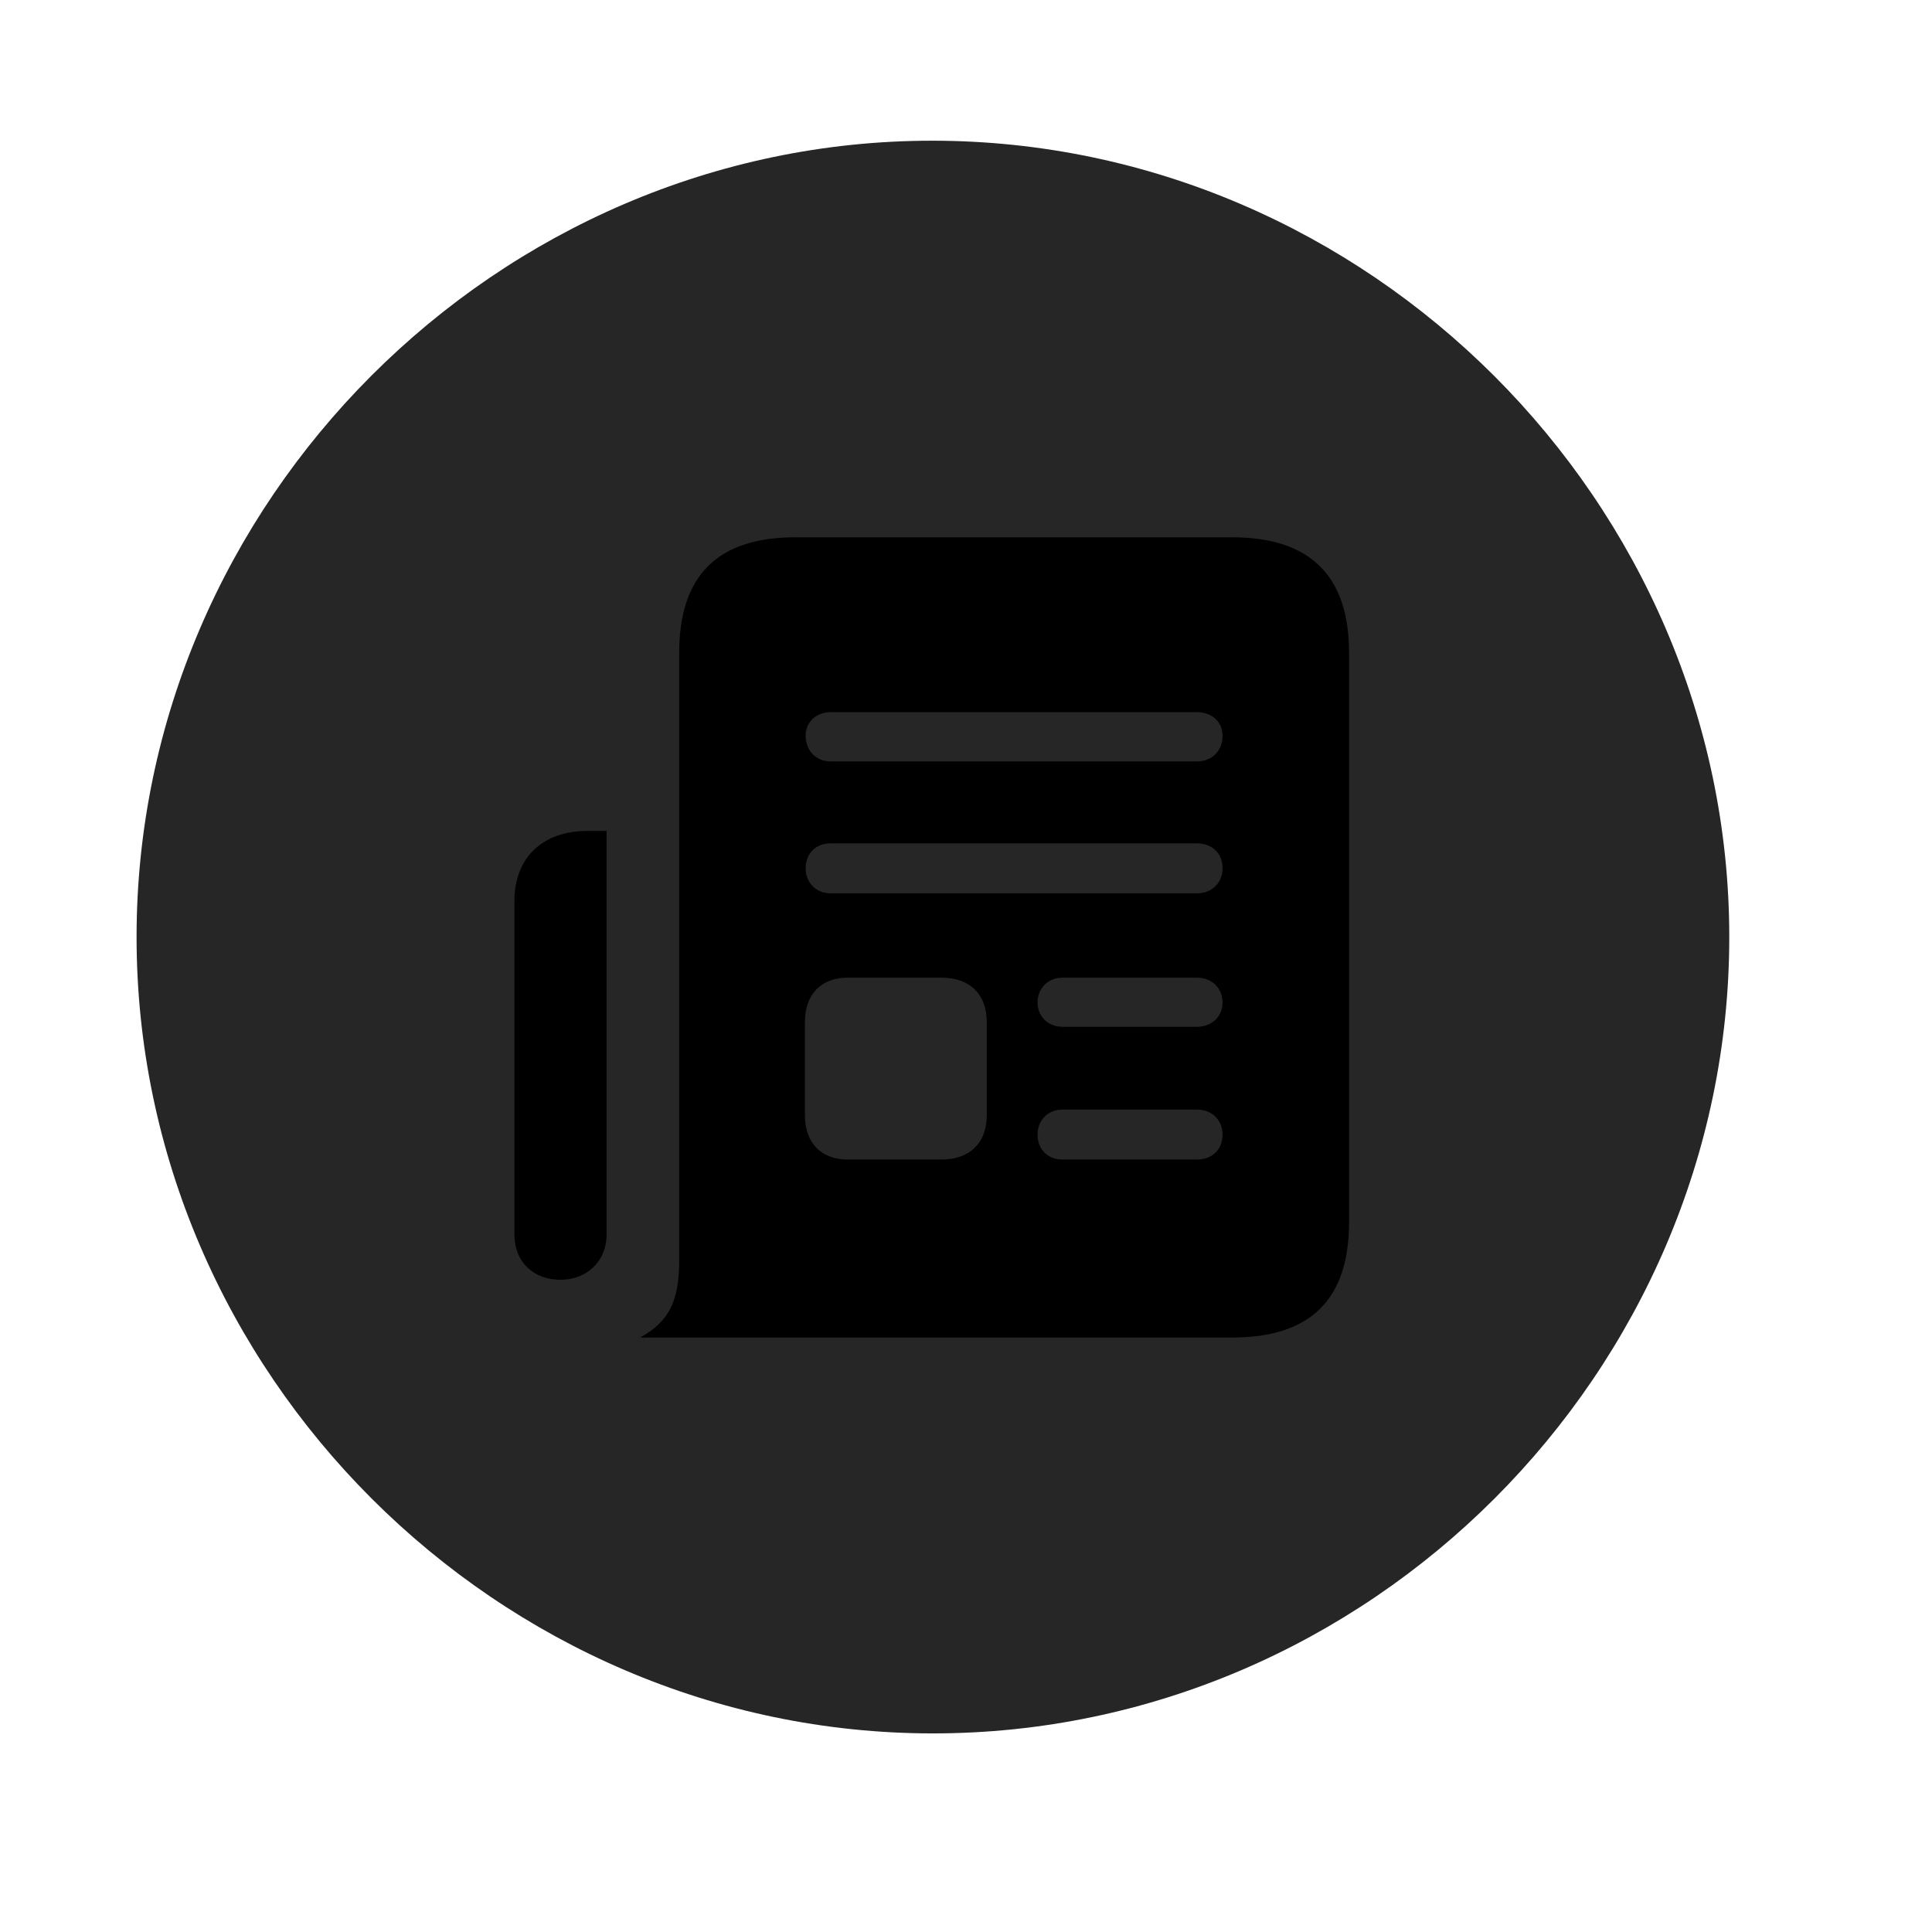 <svg width="29" height="29" viewBox="0 0 29 29" fill="currentColor" xmlns="http://www.w3.org/2000/svg">
<g clip-path="url(#clip0_2207_33178)">
<path d="M14.004 26.019C20.543 26.019 25.957 20.605 25.957 14.065C25.957 7.538 20.531 2.112 13.992 2.112C7.464 2.112 2.05 7.538 2.05 14.065C2.05 20.605 7.476 26.019 14.004 26.019Z" fill="currentColor" fill-opacity="0.85"/>
<path d="M7.722 13.526C7.722 12.87 8.144 12.472 8.824 12.472H9.105V18.53C9.105 18.94 8.8 19.21 8.414 19.21C8.015 19.21 7.722 18.952 7.722 18.53V13.526ZM9.609 20.077C10.054 19.831 10.195 19.515 10.195 18.917V9.8C10.195 8.64 10.769 8.065 11.941 8.065H18.492C19.664 8.065 20.25 8.64 20.25 9.8V18.343C20.25 19.515 19.664 20.077 18.492 20.077H9.609ZM12.468 11.429H17.965C18.199 11.429 18.351 11.265 18.351 11.042C18.351 10.843 18.199 10.69 17.965 10.69H12.468C12.246 10.69 12.093 10.843 12.093 11.042C12.093 11.265 12.246 11.429 12.468 11.429ZM12.468 13.409H17.965C18.199 13.409 18.351 13.245 18.351 13.034C18.351 12.812 18.199 12.659 17.965 12.659H12.468C12.246 12.659 12.093 12.812 12.093 13.034C12.093 13.245 12.246 13.409 12.468 13.409ZM15.949 15.413H17.965C18.199 15.413 18.351 15.249 18.351 15.05C18.351 14.839 18.199 14.675 17.965 14.675H15.949C15.726 14.675 15.574 14.839 15.574 15.05C15.574 15.249 15.726 15.413 15.949 15.413ZM15.949 17.405H17.965C18.199 17.405 18.351 17.253 18.351 17.03C18.351 16.819 18.199 16.655 17.965 16.655H15.949C15.726 16.655 15.574 16.819 15.574 17.03C15.574 17.253 15.726 17.405 15.949 17.405ZM12.726 17.405H14.132C14.554 17.405 14.812 17.159 14.812 16.737V15.343C14.812 14.921 14.554 14.675 14.132 14.675H12.726C12.328 14.675 12.082 14.921 12.082 15.343V16.737C12.082 17.159 12.328 17.405 12.726 17.405Z" fill="currentColor"/>
</g>
<defs>
<clipPath id="clip0_2207_33178">
<rect width="23.906" height="23.918" fill="currentColor" transform="translate(2.05 2.101)"/>
</clipPath>
</defs>
</svg>
